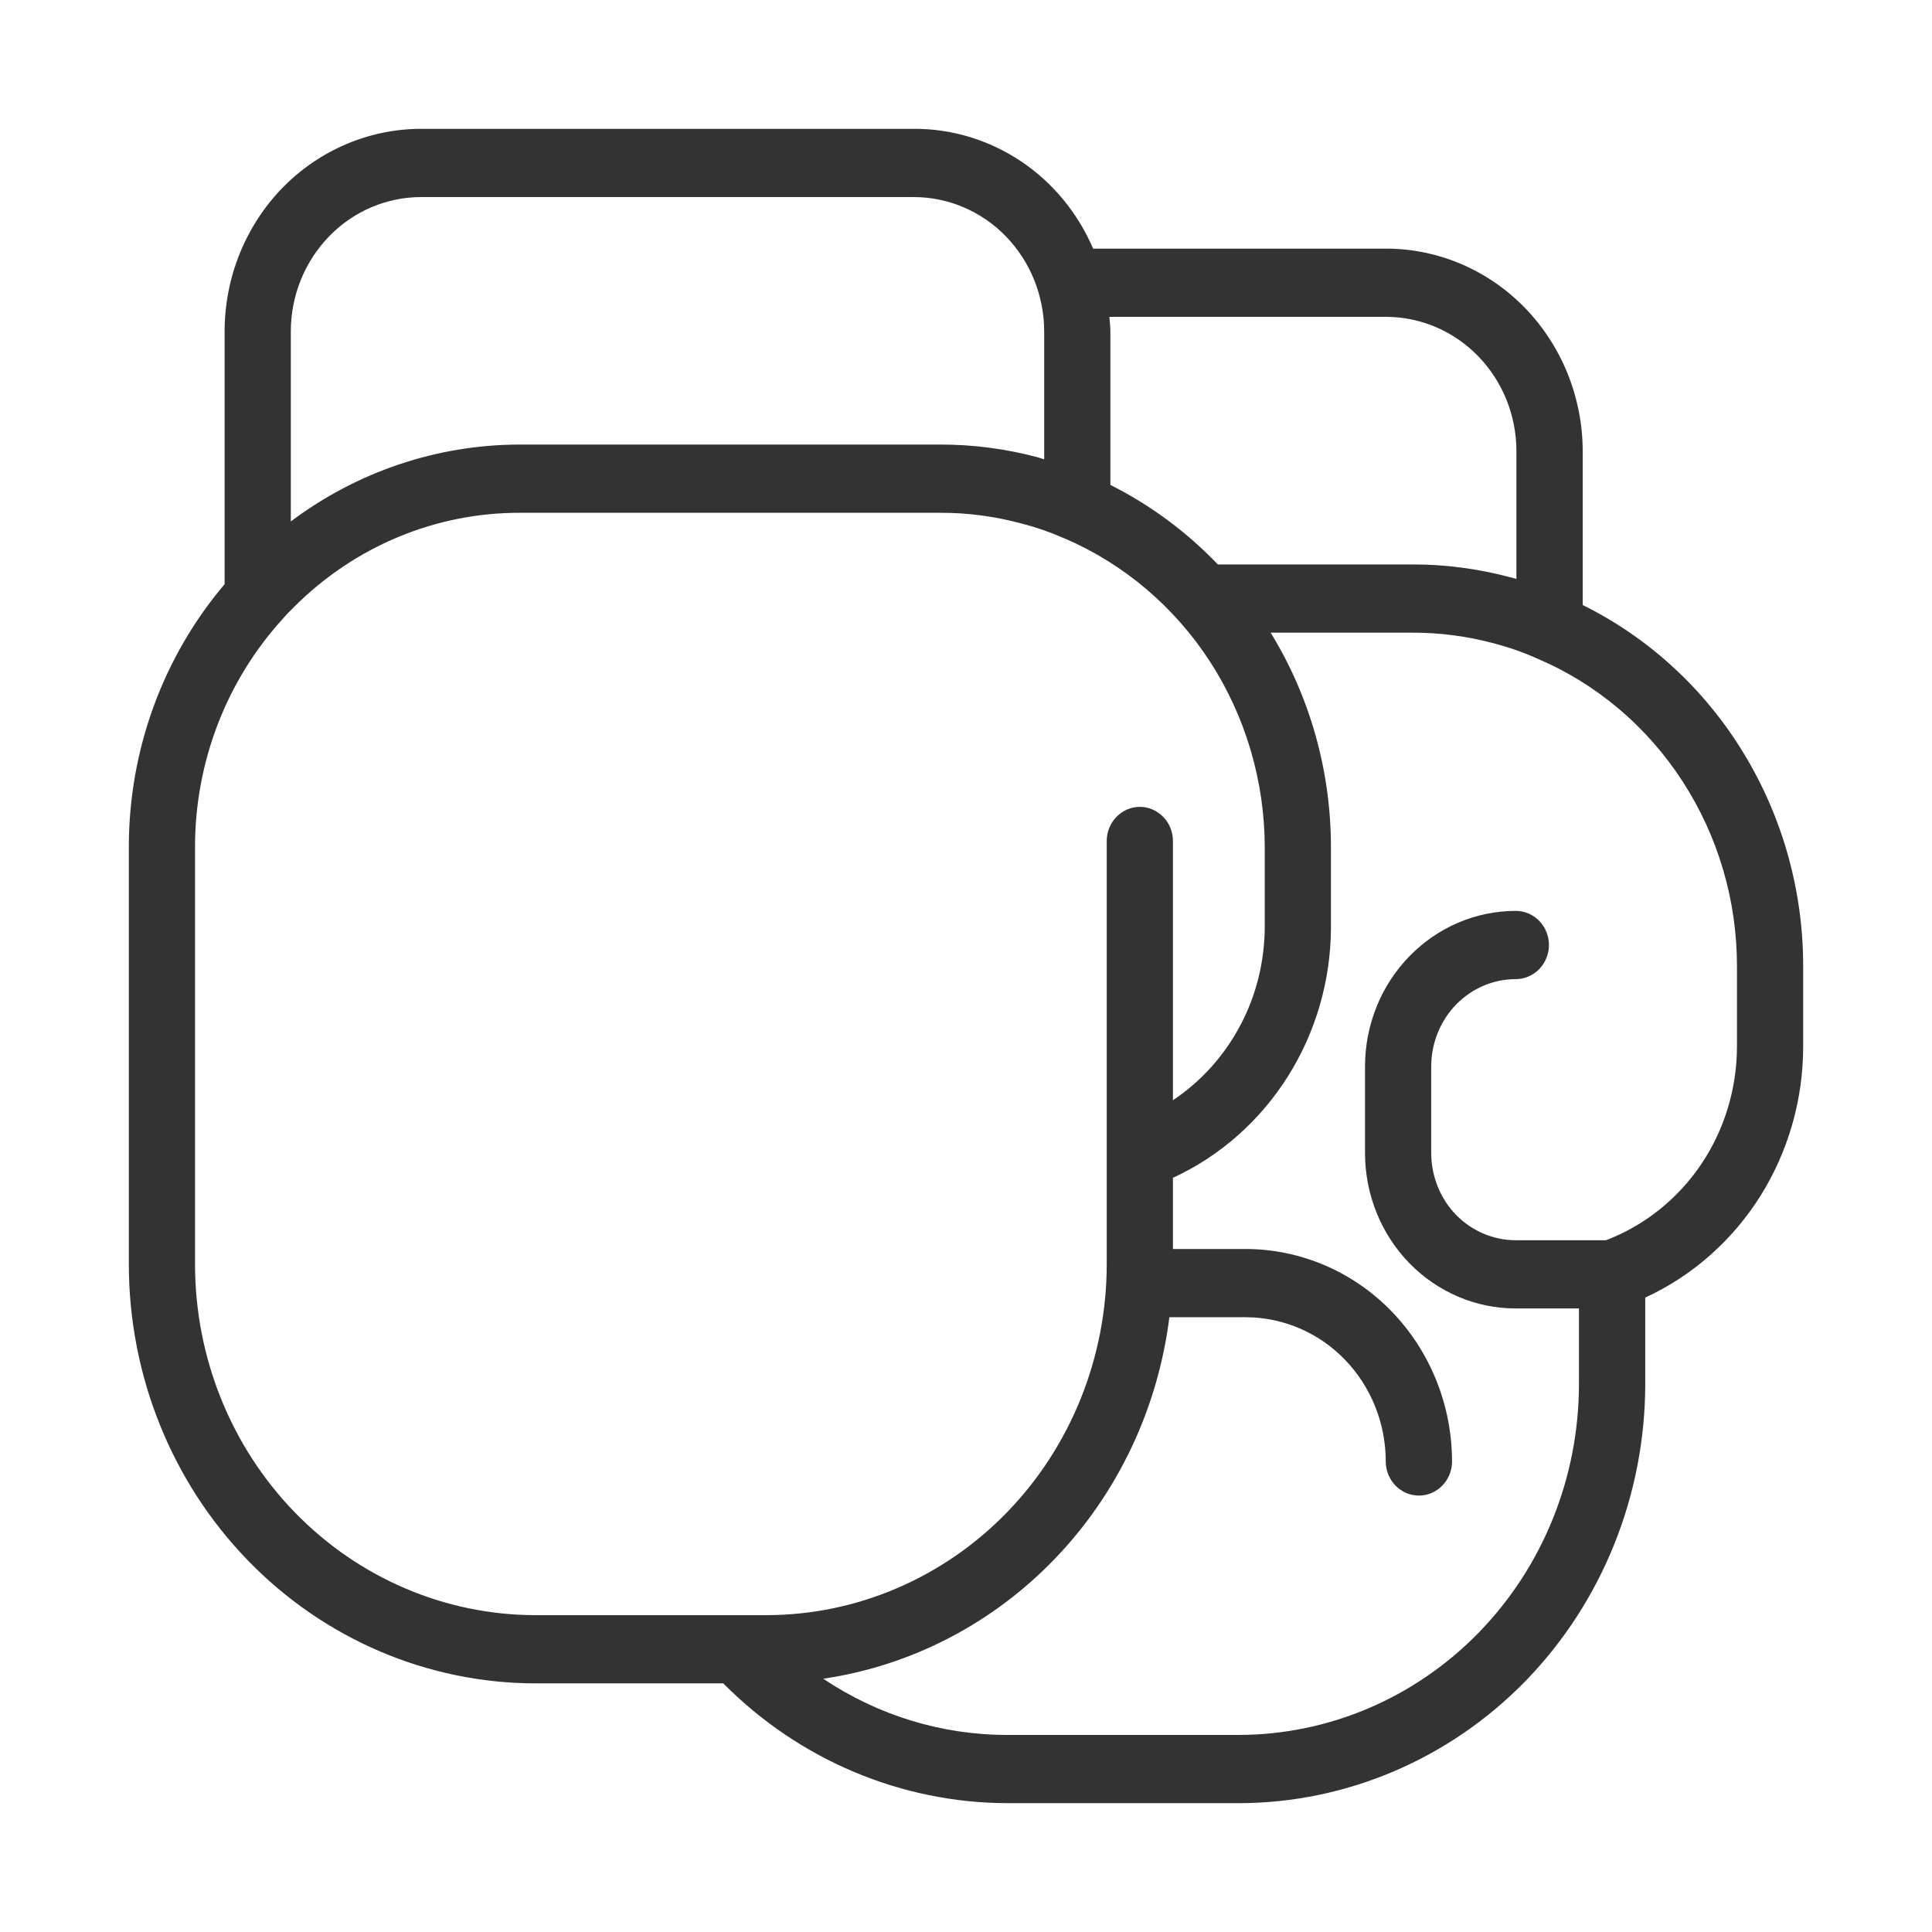 <svg width="19" height="19" viewBox="0 0 19 19" fill="none" xmlns="http://www.w3.org/2000/svg">
<path d="M15.565 5.95V4.437C15.564 3.909 15.36 3.403 14.998 3.029C14.635 2.655 14.143 2.445 13.63 2.445H10.75C10.599 2.093 10.352 1.794 10.039 1.585C9.725 1.376 9.36 1.265 8.986 1.267H4.142C3.63 1.267 3.138 1.477 2.775 1.85C2.413 2.224 2.209 2.731 2.209 3.259V5.745C1.601 6.462 1.266 7.381 1.267 8.333V12.436C1.268 13.528 1.689 14.575 2.439 15.347C3.188 16.119 4.204 16.553 5.264 16.555H7.113C7.86 17.308 8.863 17.731 9.908 17.733H12.182C13.242 17.732 14.258 17.298 15.008 16.526C15.757 15.753 16.178 14.706 16.18 13.614V12.761C16.642 12.548 17.035 12.202 17.311 11.764C17.586 11.326 17.733 10.815 17.733 10.293V9.511C17.735 8.767 17.532 8.038 17.148 7.408C16.765 6.777 16.215 6.272 15.565 5.95ZM14.913 4.437V5.694C14.893 5.688 14.873 5.682 14.853 5.677H14.852C14.537 5.593 14.214 5.55 13.889 5.551H11.977C11.67 5.231 11.313 4.966 10.92 4.769V3.259C10.92 3.211 10.913 3.163 10.91 3.116H13.63C13.971 3.116 14.297 3.256 14.537 3.503C14.778 3.751 14.913 4.087 14.913 4.437ZM4.142 1.938H8.986C9.326 1.938 9.652 2.077 9.893 2.325C10.133 2.573 10.268 2.908 10.269 3.259V4.517C10.25 4.512 10.232 4.505 10.212 4.499C9.896 4.414 9.571 4.371 9.244 4.372H5.113C4.303 4.372 3.514 4.637 2.86 5.128V3.259C2.86 2.908 2.996 2.573 3.236 2.325C3.476 2.077 3.802 1.938 4.142 1.938ZM1.918 12.436V8.332C1.917 7.499 2.225 6.696 2.779 6.088C2.815 6.046 2.855 6.005 2.896 5.965C3.49 5.372 4.285 5.041 5.113 5.043H9.245C9.516 5.042 9.786 5.078 10.048 5.149C10.192 5.186 10.332 5.235 10.468 5.295H10.47C11.052 5.545 11.55 5.967 11.9 6.507C12.25 7.048 12.437 7.683 12.438 8.332V9.114C12.437 9.454 12.355 9.788 12.197 10.085C12.039 10.383 11.812 10.636 11.535 10.82V8.271C11.535 8.182 11.501 8.096 11.44 8.034C11.379 7.971 11.296 7.935 11.21 7.935C11.123 7.935 11.04 7.971 10.979 8.034C10.918 8.096 10.884 8.182 10.884 8.271V11.354V12.435C10.883 13.349 10.531 14.226 9.903 14.873C9.276 15.519 8.425 15.883 7.538 15.884H5.264C4.377 15.883 3.526 15.519 2.899 14.873C2.271 14.226 1.919 13.35 1.918 12.436ZM17.082 10.293C17.081 10.708 16.958 11.113 16.728 11.453C16.497 11.794 16.171 12.053 15.794 12.197H14.907C14.687 12.197 14.475 12.107 14.319 11.947C14.163 11.786 14.076 11.568 14.075 11.341V10.485C14.076 10.258 14.164 10.04 14.319 9.88C14.475 9.719 14.687 9.629 14.907 9.629C14.993 9.629 15.076 9.593 15.137 9.531C15.198 9.468 15.233 9.382 15.233 9.293C15.233 9.204 15.198 9.119 15.137 9.056C15.076 8.993 14.993 8.958 14.907 8.958C14.514 8.958 14.137 9.119 13.859 9.406C13.581 9.692 13.425 10.08 13.424 10.485V11.342C13.425 11.747 13.581 12.135 13.859 12.421C14.137 12.707 14.514 12.868 14.907 12.868H15.528V13.614C15.527 14.528 15.175 15.404 14.547 16.051C13.92 16.697 13.069 17.061 12.182 17.062H9.908C9.265 17.063 8.635 16.871 8.096 16.509C8.963 16.382 9.765 15.965 10.38 15.323C10.995 14.681 11.388 13.849 11.5 12.954H12.251C12.617 12.955 12.967 13.104 13.225 13.37C13.483 13.636 13.628 13.997 13.628 14.373C13.628 14.462 13.663 14.547 13.724 14.61C13.785 14.673 13.868 14.708 13.954 14.708C14.04 14.708 14.123 14.673 14.184 14.61C14.245 14.547 14.28 14.462 14.28 14.373C14.279 13.819 14.065 13.288 13.685 12.896C13.305 12.504 12.789 12.284 12.251 12.283H11.535V11.583C11.998 11.37 12.39 11.023 12.666 10.585C12.942 10.147 13.089 9.636 13.089 9.114V8.332C13.089 7.585 12.884 6.853 12.496 6.222H13.889C14.16 6.221 14.43 6.257 14.692 6.327C14.837 6.365 14.978 6.414 15.114 6.475C15.698 6.722 16.197 7.143 16.547 7.684C16.898 8.225 17.084 8.861 17.082 9.511V10.293Z" fill="#333333"/>
</svg>
